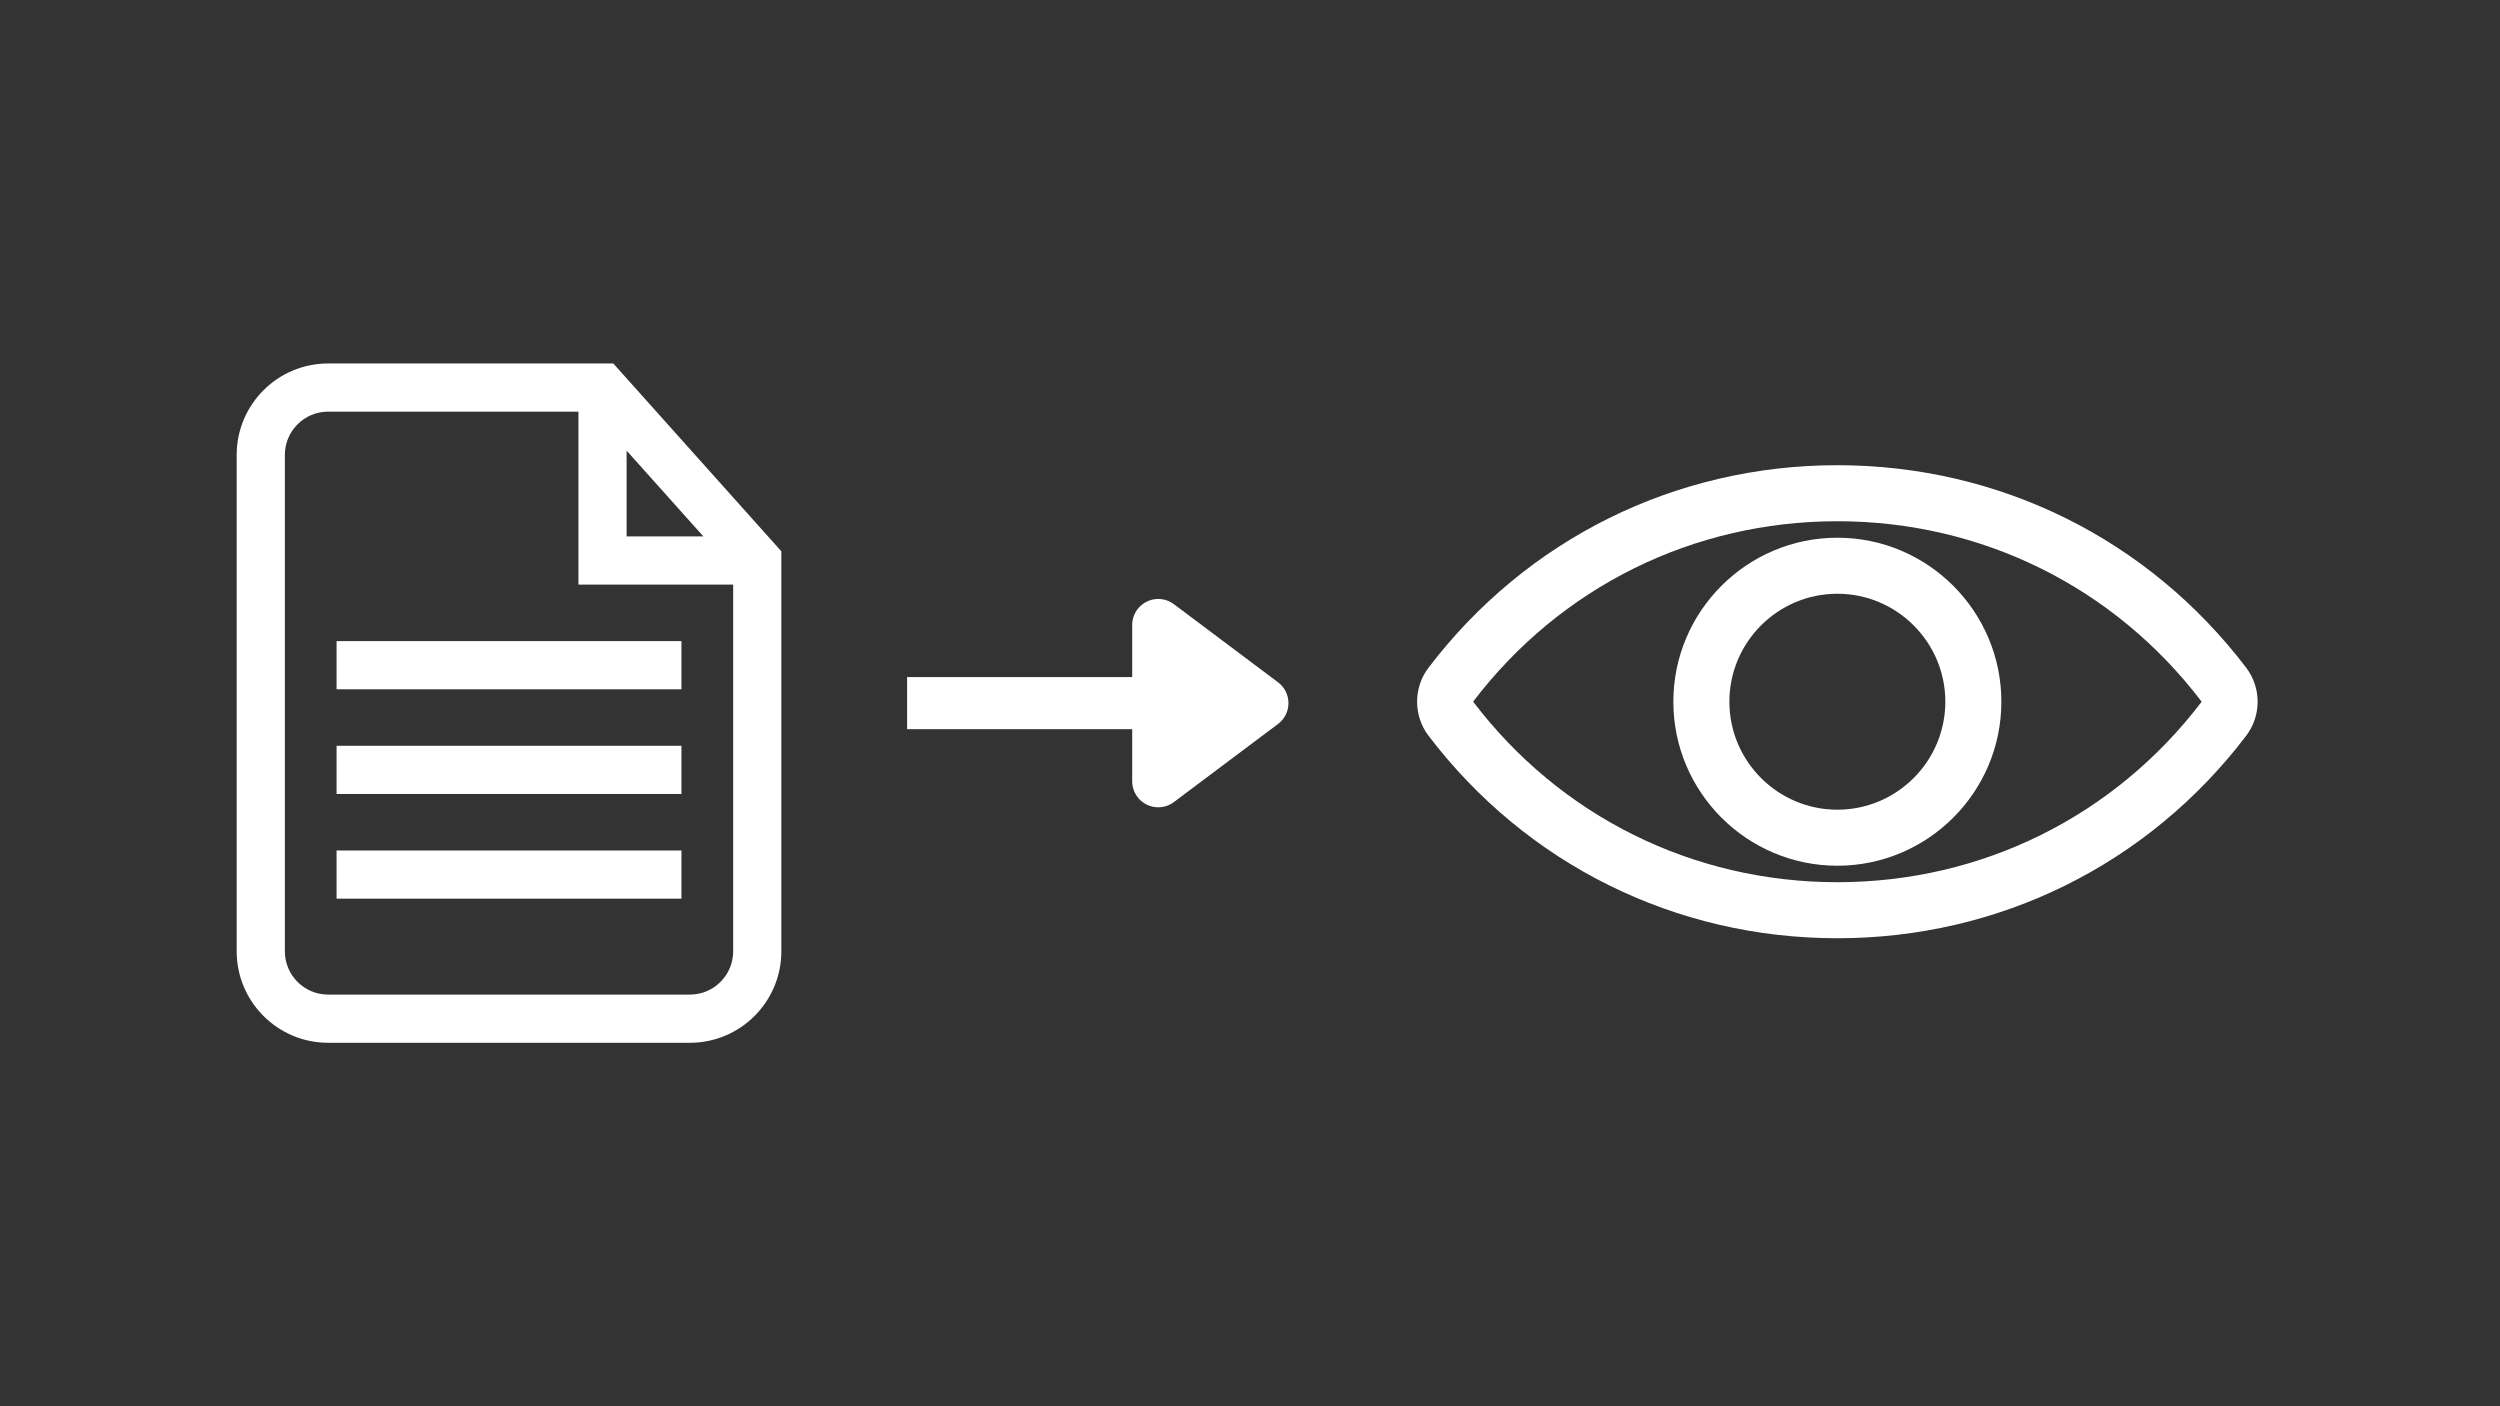 <svg xmlns="http://www.w3.org/2000/svg" xmlns:xlink="http://www.w3.org/1999/xlink" width="1920" zoomAndPan="magnify" viewBox="0 0 1440 810" height="1080" preserveAspectRatio="xMidYMid meet" version="1.0"><rect x="0" y="0" width="1440" height="810" fill="#333333" stroke="none"/><defs><clipPath id="9069c1274a"><path d="M 136.391 209.004 L 449.891 209.004 L 449.891 601 L 136.391 601 Z M 136.391 209.004 " clip-rule="nonzero"/></clipPath></defs><g clip-path="url(#9069c1274a)"><path fill="#ffffff" d="M 353.254 209.359 L 188.98 209.359 C 159.949 209.359 136.328 232.98 136.328 262.012 L 136.328 547.984 C 136.328 577.02 159.949 600.641 188.98 600.641 L 397.406 600.641 C 426.434 600.641 450.055 577.023 450.055 547.984 L 450.055 317.555 Z M 360.926 259.559 L 405.148 308.984 L 360.926 308.984 Z M 397.402 572.887 L 188.98 572.887 C 175.25 572.887 164.078 561.719 164.078 547.984 L 164.078 262.012 C 164.078 248.281 175.25 237.109 188.98 237.109 L 333.176 237.109 L 333.176 336.73 L 422.305 336.73 L 422.305 547.984 C 422.297 561.719 411.129 572.887 397.402 572.887 Z M 397.402 572.887 " fill-opacity="1" fill-rule="nonzero"/></g><path fill="#ffffff" d="M 193.867 489.879 L 392.508 489.879 L 392.508 517.629 L 193.867 517.629 Z M 193.867 489.879 " fill-opacity="1" fill-rule="nonzero"/><path fill="#ffffff" d="M 193.867 429.574 L 392.508 429.574 L 392.508 457.324 L 193.867 457.324 Z M 193.867 429.574 " fill-opacity="1" fill-rule="nonzero"/><path fill="#ffffff" d="M 193.867 369.277 L 392.508 369.277 L 392.508 397.031 L 193.867 397.031 Z M 193.867 369.277 " fill-opacity="1" fill-rule="nonzero"/><path stroke-linecap="butt" transform="matrix(0.75, 0, 0, 0.75, 522.487, 390)" fill="none" stroke-linejoin="miter" d="M 0.001 20 L 182.881 20 " stroke="#ffffff" stroke-width="40" stroke-opacity="1" stroke-miterlimit="4"/><path stroke-linecap="round" transform="matrix(0.75, 0, 0, 0.75, 522.487, 390)" fill-opacity="1" fill="#ffffff" fill-rule="nonzero" stroke-linejoin="round" d="M 192.881 -40 L 272.881 20 L 192.881 80 Z M 192.881 -40 " stroke="#ffffff" stroke-width="40" stroke-opacity="1" stroke-miterlimit="4"/><path fill="#ffffff" d="M 1058.316 267.957 C 965.059 267.957 879.227 310.473 822.84 384.586 C 814.047 396.129 814.047 412.25 822.832 423.781 C 879.227 497.91 965.059 540.426 1058.316 540.426 C 1151.578 540.426 1237.41 497.91 1293.797 423.797 C 1302.59 412.25 1302.59 396.145 1293.805 384.602 C 1237.41 310.473 1151.578 267.957 1058.316 267.957 Z M 1268.117 404.238 C 1217.875 470.277 1141.406 508.152 1058.316 508.152 C 975.23 508.152 898.758 470.277 848.52 404.145 C 898.758 338.105 975.23 300.23 1058.316 300.23 C 1141.406 300.23 1217.875 338.105 1268.117 404.145 C 1268.117 404.152 1268.117 404.23 1268.117 404.238 Z M 1268.117 404.238 " fill-opacity="1" fill-rule="nonzero"/><path fill="#ffffff" d="M 1058.316 309.727 C 1006.227 309.727 963.852 352.102 963.852 404.191 C 963.852 456.281 1006.227 498.656 1058.316 498.656 C 1110.41 498.656 1152.785 456.281 1152.785 404.191 C 1152.785 352.102 1110.41 309.727 1058.316 309.727 Z M 1058.316 466.383 C 1024.027 466.383 996.125 438.484 996.125 404.191 C 996.125 369.898 1024.027 342 1058.316 342 C 1092.609 342 1120.512 369.898 1120.512 404.191 C 1120.512 438.484 1092.609 466.383 1058.316 466.383 Z M 1058.316 466.383 " fill-opacity="1" fill-rule="nonzero"/></svg>